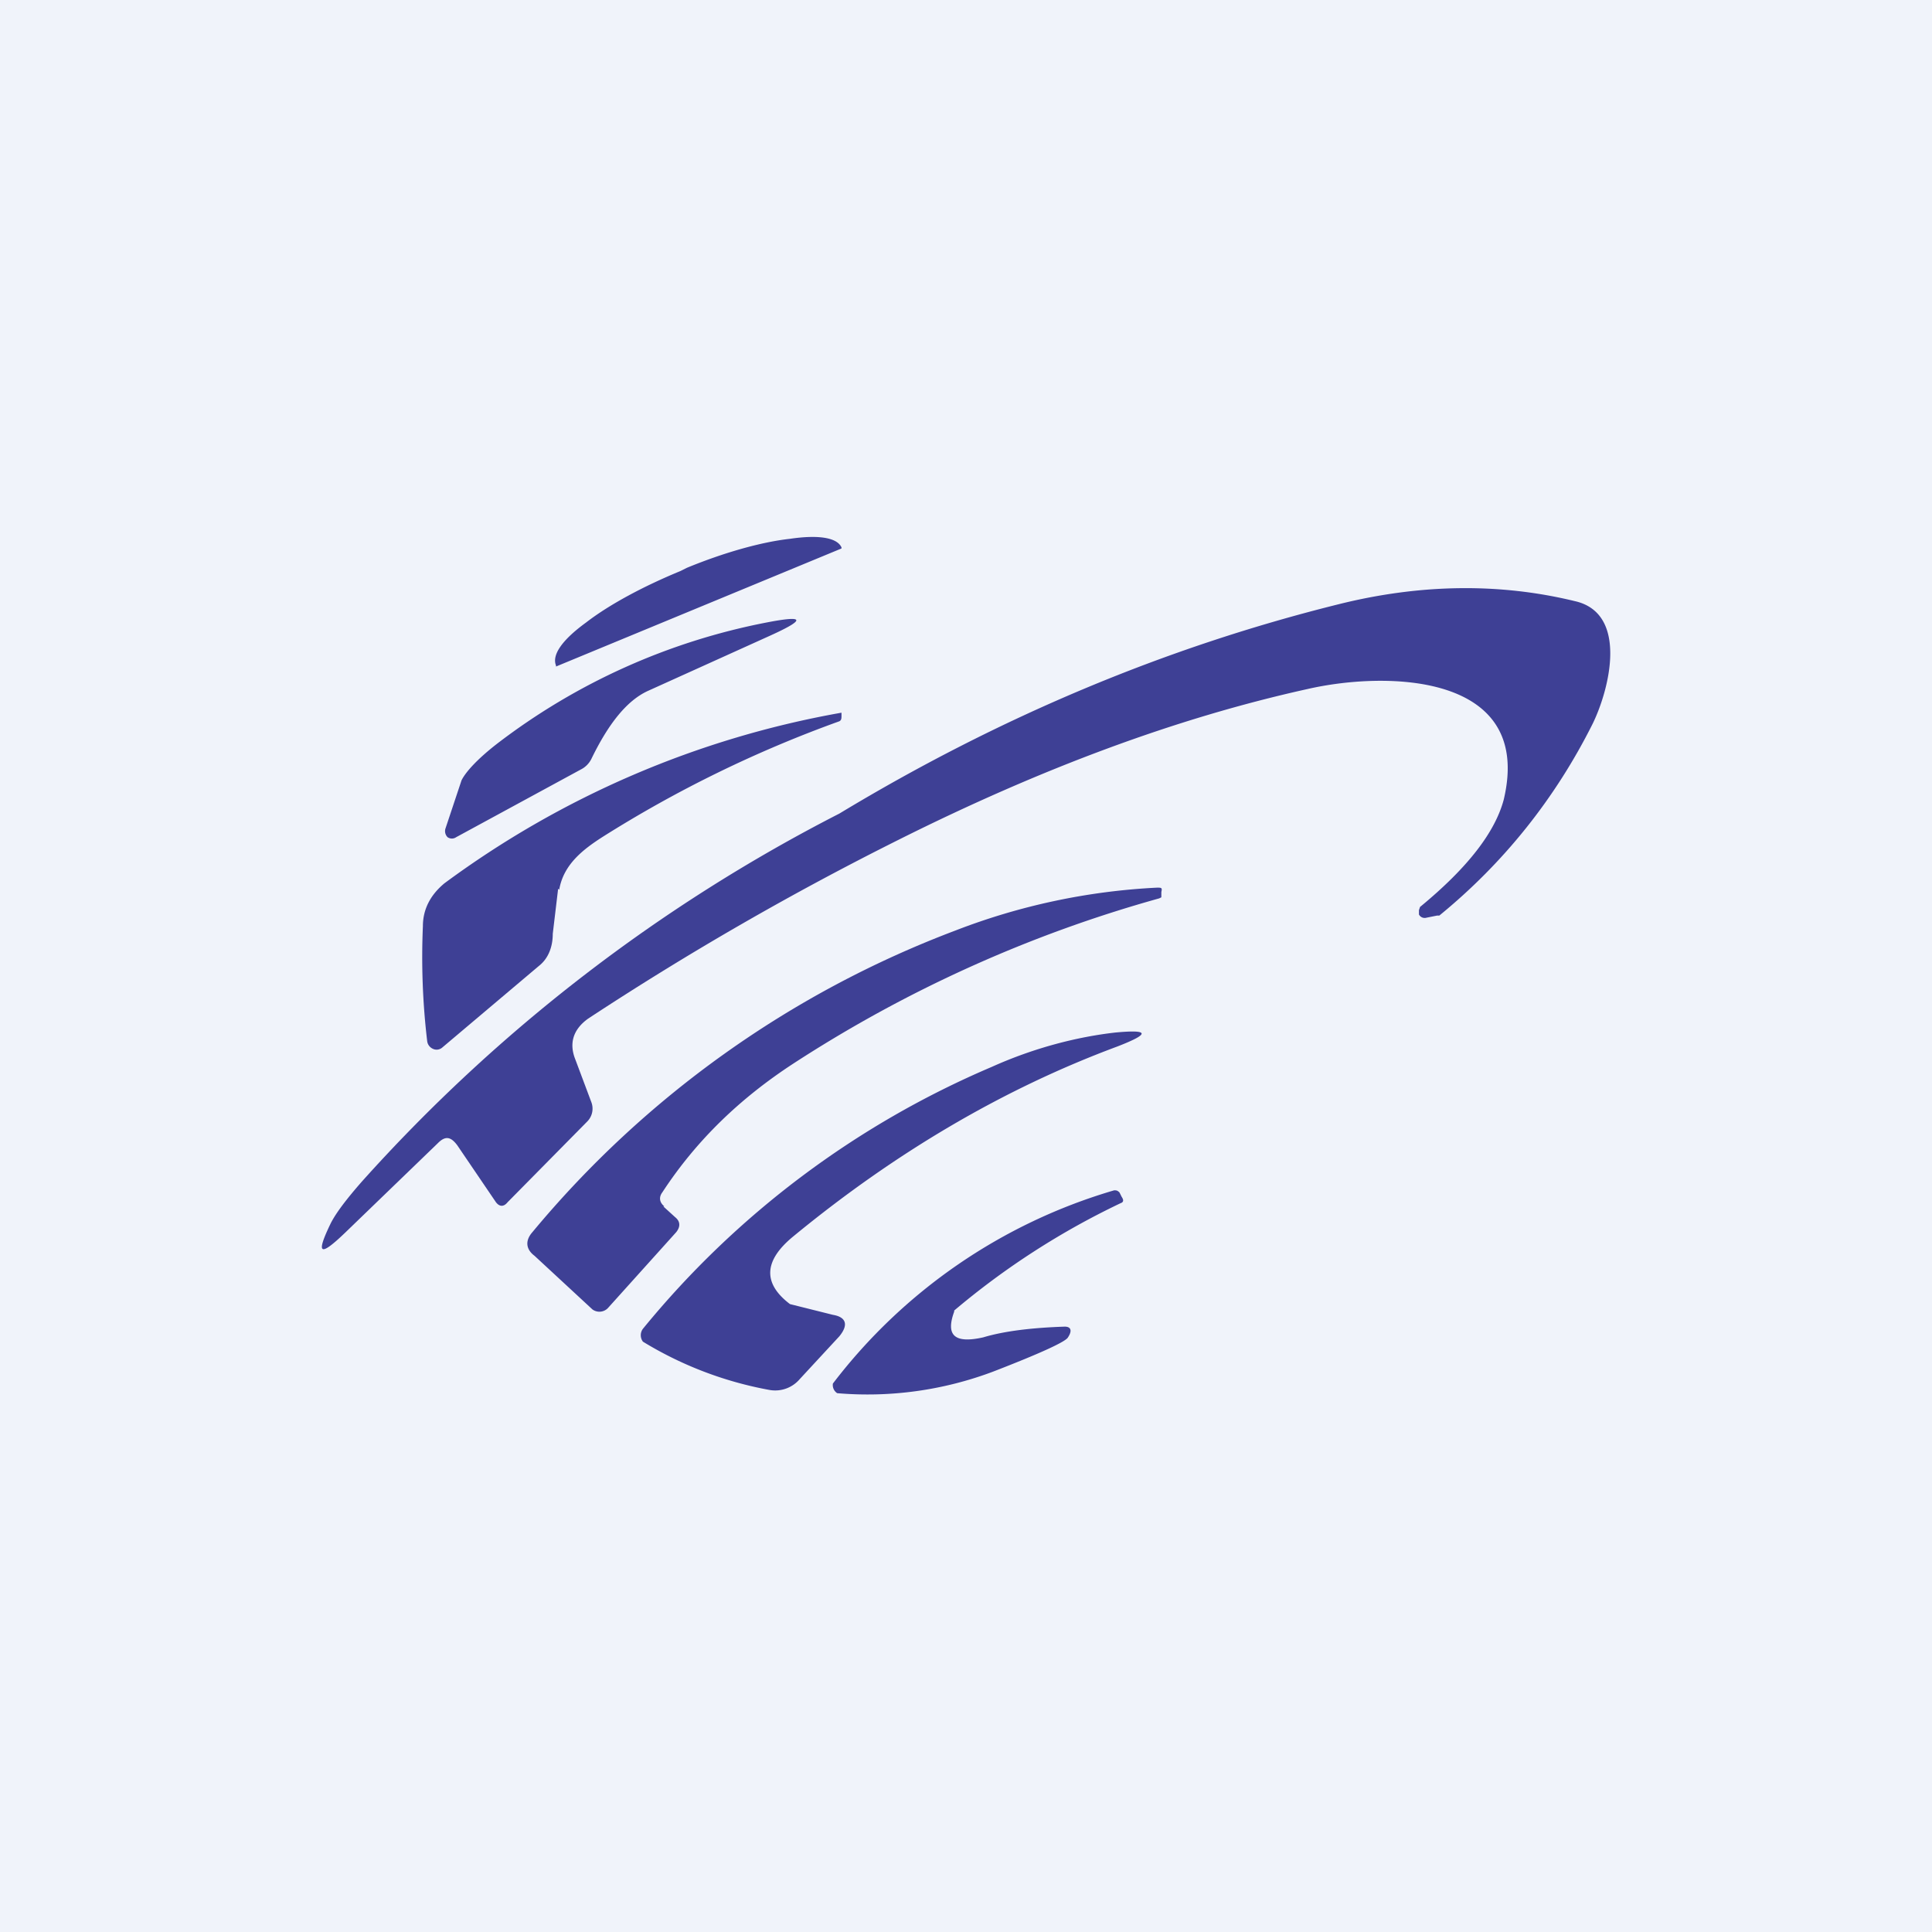 <!-- by TradingView --><svg width="18" height="18" viewBox="0 0 18 18" xmlns="http://www.w3.org/2000/svg"><path fill="#F0F3FA" d="M0 0h18v18H0z"/><path d="M5.18 6.2c-.04-.1.06-.24.28-.4.22-.17.54-.34.88-.48l.06-.03c.34-.14.69-.24.96-.27.27-.04.44-.01.48.08v.01l-2.66 1.1ZM4.26 10.67c-.06-.08-.11-.09-.18-.02l-.87.84c-.23.22-.27.2-.13-.09.05-.1.15-.23.29-.39a15.39 15.39 0 0 1 4.45-3.43c1.49-.9 3.04-1.55 4.65-1.95.76-.19 1.5-.2 2.2-.03.5.11.33.81.17 1.14-.35.7-.83 1.3-1.43 1.79h-.02l-.1.02a.06.06 0 0 1-.07-.03v-.04l.01-.03c.45-.37.7-.7.78-1 .28-1.18-1.09-1.2-1.83-1.03-1.22.27-2.48.74-3.8 1.4a28.2 28.2 0 0 0-2.9 1.67c-.14.1-.18.23-.12.38l.15.4a.17.17 0 0 1-.04.18l-.74.75c-.04.05-.08.04-.11 0l-.36-.53ZM4.63 6.93A6 6 0 0 1 7.14 5.8c.36-.07.37-.03.04.12l-1.15.52c-.19.09-.36.3-.52.63a.22.22 0 0 1-.1.1l-1.16.63a.07.07 0 0 1-.08 0 .08.08 0 0 1-.02-.08l.15-.45c.04-.08.15-.2.33-.34ZM5.2 8.28l-.05.42c0 .12-.04.23-.13.3l-.9.76a.08.08 0 0 1-.09.01.09.09 0 0 1-.05-.07 6.64 6.64 0 0 1-.04-1.07c0-.17.08-.3.2-.4a8.8 8.8 0 0 1 3.7-1.59v.03c0 .02 0 .04-.02.05A11.3 11.3 0 0 0 5.61 7.8c-.17.11-.36.25-.4.49Z" fill="#3E4095"/><path d="m6.18 11.24.11.1c.05.04.05.09.01.14l-.63.7a.11.11 0 0 1-.15.02l-.54-.5c-.08-.06-.09-.14-.02-.22A9.47 9.47 0 0 1 8.9 8.67a6.02 6.02 0 0 1 1.88-.4c.04 0 .05 0 .04.04v.05l-.02.01a12.3 12.3 0 0 0-3.41 1.54c-.49.32-.9.71-1.22 1.2-.03.04-.03.09.02.13ZM7.36 12.15l.4.1c.12.02.15.09.06.2l-.37.4a.3.3 0 0 1-.28.1 3.44 3.44 0 0 1-1.18-.45.1.1 0 0 1 0-.12 8.49 8.49 0 0 1 3.25-2.44c.4-.18.8-.28 1.15-.32.32-.03.33.01.02.13-1.05.39-2.06.98-3.02 1.77-.28.23-.28.44-.03.63ZM8.89 12.22c-.08.22 0 .3.27.24.2-.06.46-.09.76-.1.06 0 .07.04.03.1-.02.04-.26.15-.7.32a3.32 3.32 0 0 1-1.45.2.09.09 0 0 1-.04-.09 5.1 5.1 0 0 1 2.62-1.8c.02 0 .03 0 .05.02l.02.04c.02.03.02.05-.01.06a7.18 7.18 0 0 0-1.55 1Z" fill="#3E4095"/></svg>